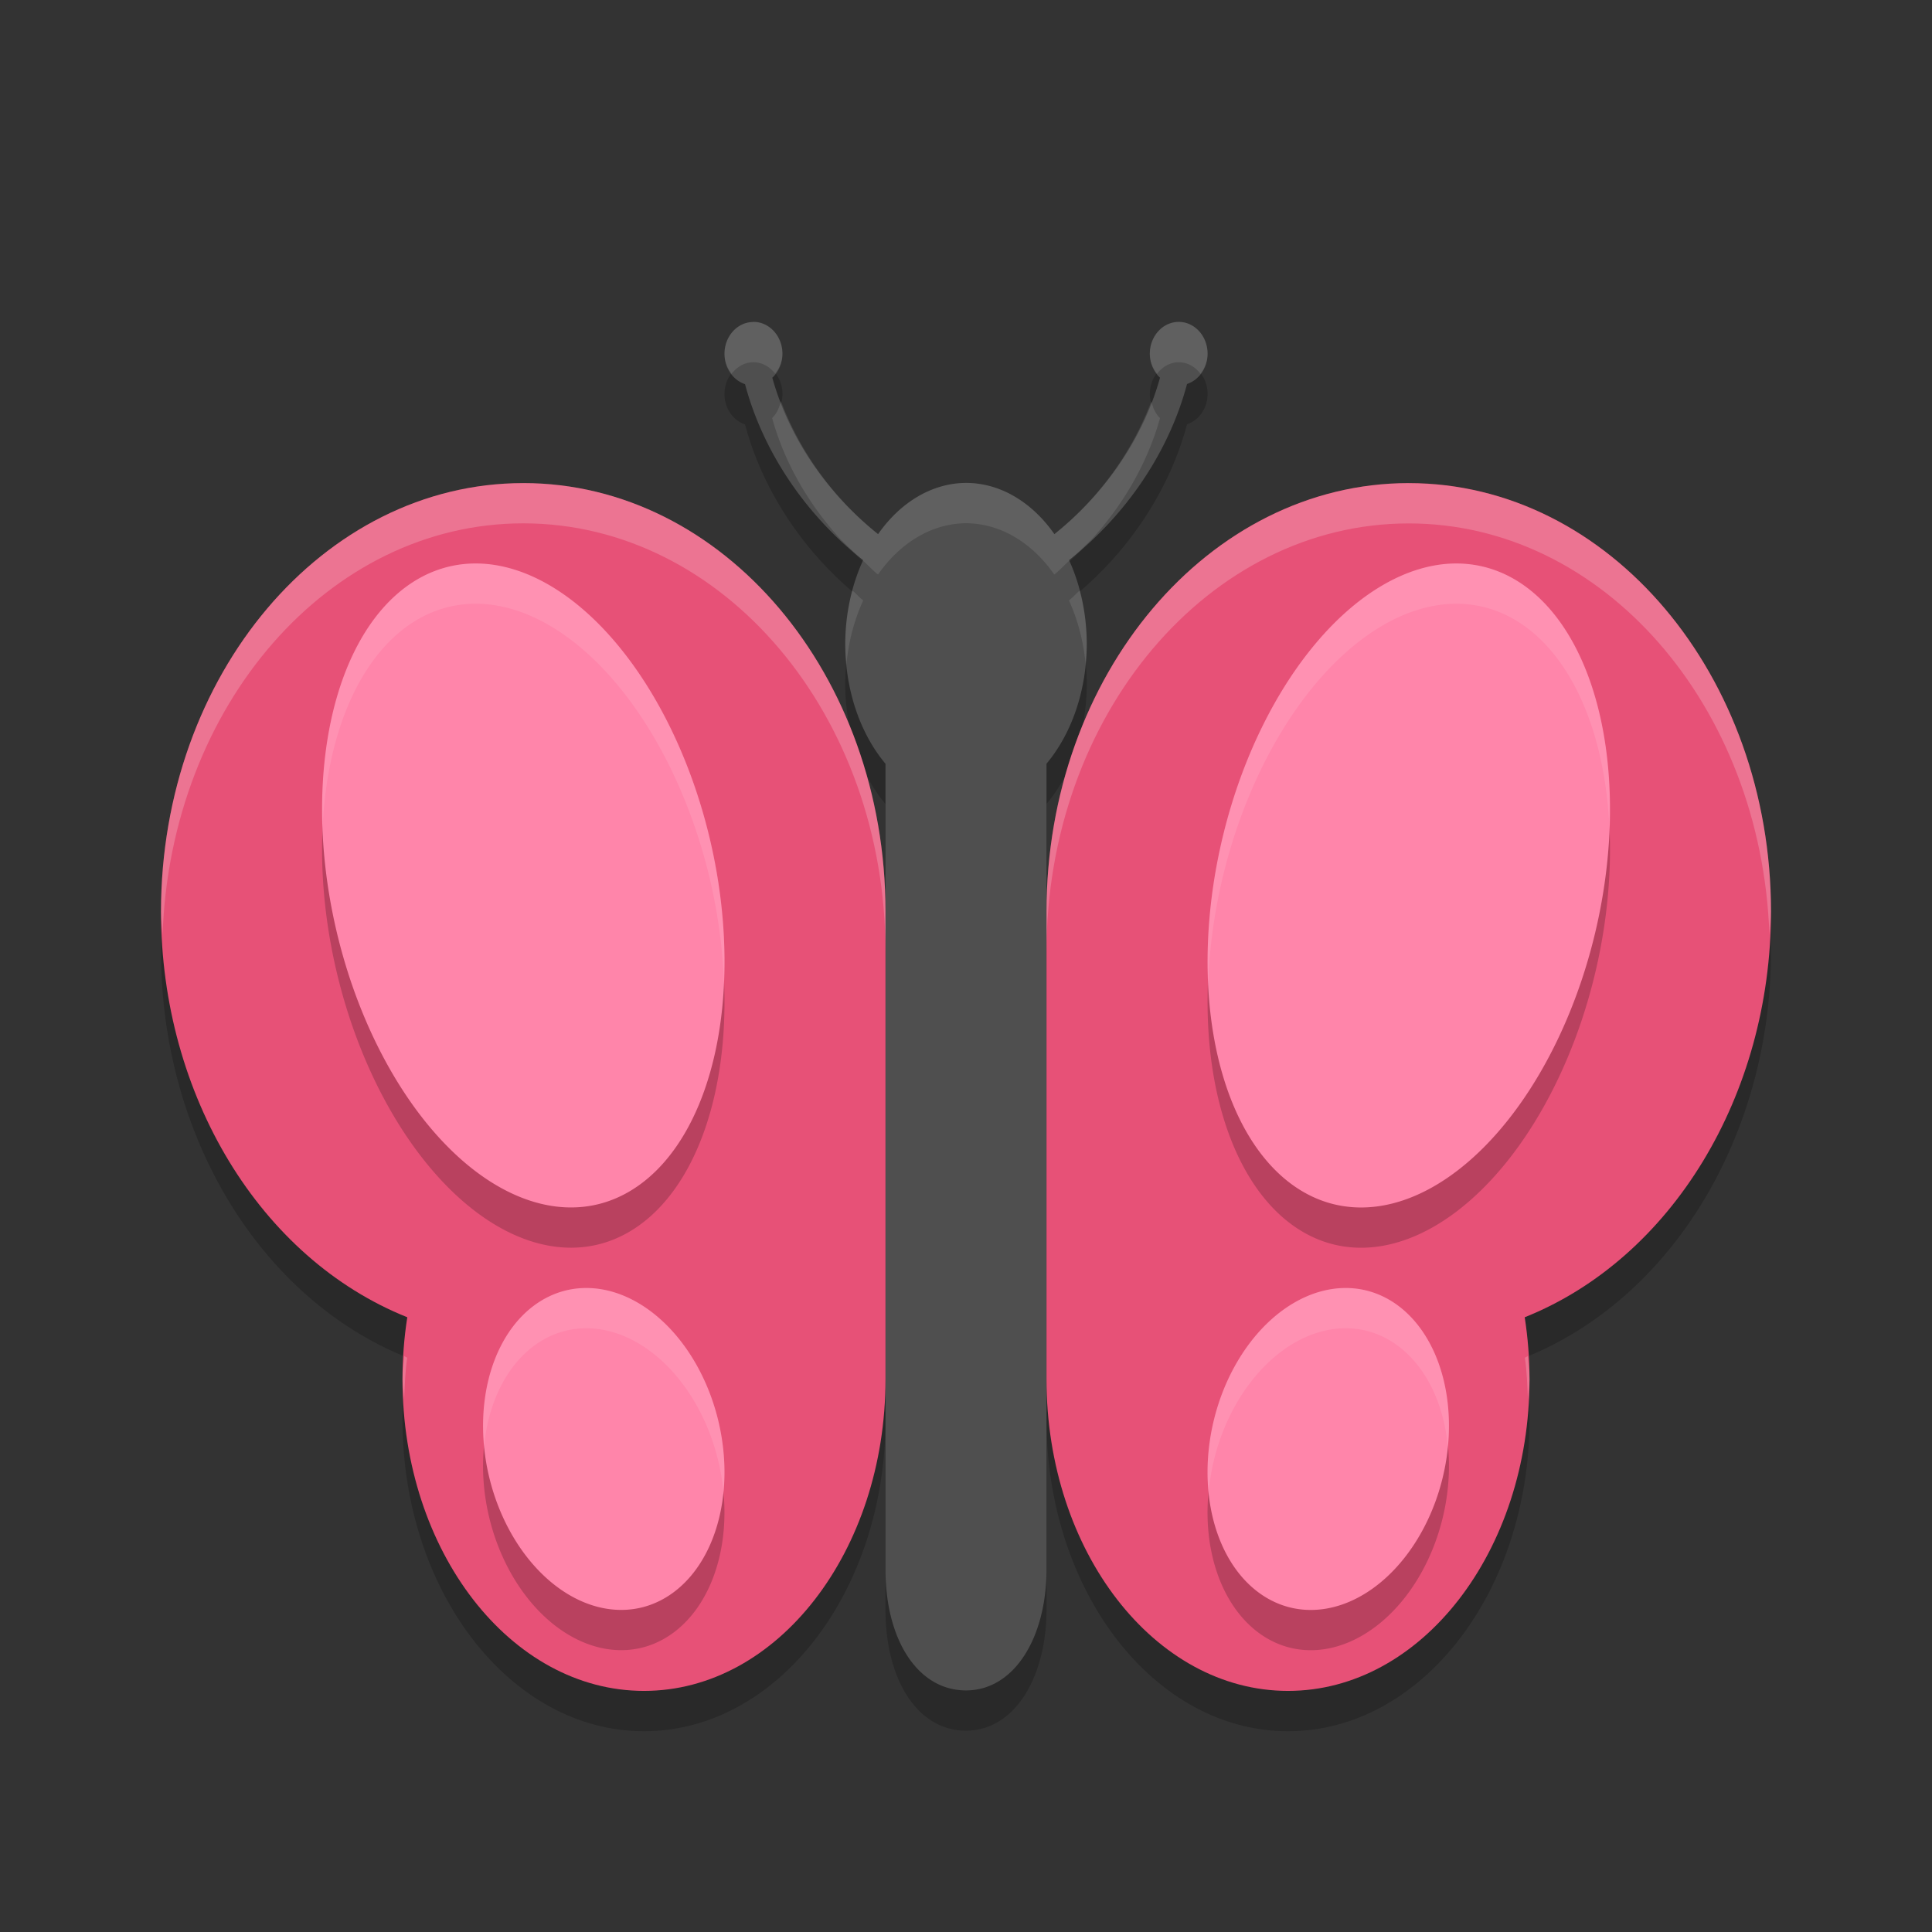 <svg height="24" width="24" xmlns="http://www.w3.org/2000/svg"><rect width="100%" height="100%" fill="#333333" stroke="none"/><g opacity=".2" transform="matrix(.5 0 0 .484 0 .694)"><path d="m13 12c-4.971 0-9 4.925-9 11 .004 4.714 2.465 8.901 6.119 10.41-.079.523-.119 1.056-.119 1.59 0 4.418 2.686 8 6 8 3.314 0 6-3.582 6-8v-12c0-6.075-4.029-11-9-11z"/><path d="m35 12c4.971 0 9 4.925 9 11-.004 4.714-2.465 8.901-6.119 10.41.079.523.119 1.056.119 1.59 0 4.418-2.686 8-6 8-3.314 0-6-3.582-6-8v-12c0-6.075 4.029-11 9-11z"/></g><path d="m9.358 4.5c-.198 0-.358.177-.358.395 0 .178.107.328.255.377.222.833.745 1.617 1.467 2.187a1.5 2 0 0 0 -.222 1.041 1.5 2 0 0 0  .5 1.488v10.011c0 .868.399 1.5 1 1.5s.999-.658 1-1.5v-10.012a1.5 2 0 0 0  .5-1.488 1.5 2 0 0 0 -.22-1.041c.721-.57 1.244-1.355 1.466-2.188.148-.049.255-.199.255-.377 0-.218-.161-.395-.358-.395-.198 0-.359.177-.359.395 0 .12.049.227.126.299-.203.735-.671 1.43-1.312 1.943a1.5 2 0 0 0 -1.096-.636 1.5 2 0 0 0 -1.094.636c-.643-.513-1.111-1.208-1.314-1.943.077-.072.126-.179.126-.299 0-.217-.162-.395-.359-.395z" opacity=".2"/><path d="m9.358 4c-.198 0-.358.177-.358.395 0 .178.107.328.255.377.222.833.745 1.617 1.467 2.187a1.5 2 0 0 0 -.222 1.041 1.5 2 0 0 0  .5 1.488v10.011c0 .868.399 1.5 1 1.5s.999-.658 1-1.5v-10.012a1.5 2 0 0 0  .5-1.488 1.5 2 0 0 0 -.22-1.041c.721-.57 1.244-1.355 1.466-2.188.148-.049.255-.199.255-.377 0-.218-.161-.395-.358-.395-.198 0-.359.177-.359.395 0 .12.049.227.126.299-.203.735-.671 1.43-1.312 1.943a1.5 2 0 0 0 -1.096-.636 1.5 2 0 0 0 -1.094.636c-.643-.513-1.111-1.208-1.314-1.943.077-.072.126-.179.126-.299 0-.217-.162-.395-.359-.395z" fill="#4f4f4f"/><g fill="#e75177" transform="matrix(.5 0 0 .484 0 .193)"><path d="m13 12c-4.971 0-9 4.925-9 11 .004 4.714 2.465 8.901 6.119 10.41-.079.523-.119 1.056-.119 1.59 0 4.418 2.686 8 6 8 3.314 0 6-3.582 6-8v-12c0-6.075-4.029-11-9-11z"/><path d="m35 12c4.971 0 9 4.925 9 11-.004 4.714-2.465 8.901-6.119 10.41.079.523.119 1.056.119 1.59 0 4.418-2.686 8-6 8-3.314 0-6-3.582-6-8v-12c0-6.075 4.029-11 9-11z"/></g><path d="m5.992 7.502a4.067 2.389 77.046 0 0 -.477.053 4.067 2.389 77.046 0 0 -1.312 4.605 4.067 2.389 77.046 0 0 3.281 3.285 4.067 2.389 77.046 0 0 1.314-4.605 4.067 2.389 77.046 0 0 -2.807-3.338zm12.018 0a2.389 4.067 12.954 0 0 -2.807 3.338 2.389 4.067 12.954 0 0 1.312 4.605 2.389 4.067 12.954 0 0 3.283-3.285 2.389 4.067 12.954 0 0 -1.314-4.605 2.389 4.067 12.954 0 0 -.475-.053zm-10.725 8.998a2.025 1.466 76.838 0 0 -.289.039 2.025 1.466 76.838 0 0 -.908 2.355 2.025 1.466 76.838 0 0 1.916 1.566 2.025 1.466 76.838 0 0  .908-2.355 2.025 1.466 76.838 0 0 -1.627-1.605zm9.428 0a1.466 2.025 13.162 0 0 -1.625 1.605 1.466 2.025 13.162 0 0  .906 2.355 1.466 2.025 13.162 0 0 1.918-1.566 1.466 2.025 13.162 0 0 -.908-2.355 1.466 2.025 13.162 0 0 -.291-.039z" opacity=".2"/><path d="m5.992 7.002a4.067 2.389 77.046 0 0 -.477.053 4.067 2.389 77.046 0 0 -1.312 4.605 4.067 2.389 77.046 0 0 3.281 3.285 4.067 2.389 77.046 0 0 1.314-4.605 4.067 2.389 77.046 0 0 -2.807-3.338zm12.018 0a2.389 4.067 12.954 0 0 -2.807 3.338 2.389 4.067 12.954 0 0 1.312 4.605 2.389 4.067 12.954 0 0 3.283-3.285 2.389 4.067 12.954 0 0 -1.314-4.605 2.389 4.067 12.954 0 0 -.475-.053zm-10.725 8.998a2.025 1.466 76.838 0 0 -.289.039 2.025 1.466 76.838 0 0 -.908 2.355 2.025 1.466 76.838 0 0 1.916 1.566 2.025 1.466 76.838 0 0  .908-2.355 2.025 1.466 76.838 0 0 -1.627-1.605zm9.428 0a1.466 2.025 13.162 0 0 -1.625 1.605 1.466 2.025 13.162 0 0  .906 2.355 1.466 2.025 13.162 0 0 1.918-1.566 1.466 2.025 13.162 0 0 -.908-2.355 1.466 2.025 13.162 0 0 -.291-.039z" fill="#ff85aa"/><g fill="#fff"><path d="m5.992 7.002a4.067 2.389 77.046 0 0 -.477.053 4.067 2.389 77.046 0 0 -1.508 3.227 4.067 2.389 77.046 0 1 1.508-2.727 4.067 2.389 77.046 0 1  .477-.053 4.067 2.389 77.046 0 1 2.807 3.338 4.067 2.389 77.046 0 1  .195 1.381 4.067 2.389 77.046 0 0 -.195-1.881 4.067 2.389 77.046 0 0 -2.807-3.338zm12.018 0a2.389 4.067 12.954 0 0 -2.807 3.338 2.389 4.067 12.954 0 0 -.195 1.871 2.389 4.067 12.954 0 1  .195-1.371 2.389 4.067 12.954 0 1 2.807-3.338 2.389 4.067 12.954 0 1  .475.053 2.389 4.067 12.954 0 1 1.508 2.729 2.389 4.067 12.954 0 0 -1.508-3.229 2.389 4.067 12.954 0 0 -.475-.053zm-10.725 8.998a2.025 1.466 76.838 0 0 -.289.039 2.025 1.466 76.838 0 0 -.982 1.916 2.025 1.466 76.838 0 1  .982-1.416 2.025 1.466 76.838 0 1  .289-.039 2.025 1.466 76.838 0 1 1.627 1.605 2.025 1.466 76.838 0 1  .076.439 2.025 1.466 76.838 0 0 -.076-.939 2.025 1.466 76.838 0 0 -1.627-1.605zm9.428 0a1.466 2.025 13.162 0 0 -1.625 1.605 1.466 2.025 13.162 0 0 -.074.934 1.466 2.025 13.162 0 1  .074-.434 1.466 2.025 13.162 0 1 1.625-1.605 1.466 2.025 13.162 0 1  .291.039 1.466 2.025 13.162 0 1  .982 1.432 1.466 2.025 13.162 0 0 -.982-1.932 1.466 2.025 13.162 0 0 -.291-.039z" opacity=".1"/><g opacity=".2" transform="matrix(.5 0 0 .484 0 .193)"><path d="m6.5 6c-2.485 0-4.5 2.383-4.5 5.322 0.0.095.015.186.02.279.1-2.835 2.059-5.102 4.48-5.102 2.486 0 4.5 2.383 4.5 5.322v-.5c0-2.94-2.014-5.322-4.5-5.322zm-1.479 10.84c-.006.097-.022.192-.021.289 0 .085.015.164.02.248.009-.173.012-.347.039-.518-.013-.005-.024-.014-.037-.02z" fill="#fff" transform="matrix(2 0 0 2.067 -0 -.4)"/><path d="m17.5 6c-2.485 0-4.5 2.383-4.5 5.322v.5c0-2.94 2.015-5.322 4.5-5.322 2.421 0 4.38 2.267 4.48 5.102.004-.094.019-.185.02-.279 0-2.94-2.015-5.322-4.5-5.322zm1.479 10.84c-.013.005-.024.014-.037.02.027.17.03.344.039.518.004-.084.02-.163.02-.248 0-.097-.016-.192-.021-.289z" fill="#fff" transform="matrix(2 0 0 2.067 -0 -.4)"/></g><path d="m9.359 4c-.198 0-.359.177-.359.395 0 .097.035.18.088.248.066-.086.162-.143.271-.143.109 0 .204.056.27.141.052-.068.09-.15.09-.246 0-.217-.161-.395-.359-.395zm5.283 0c-.198 0-.359.177-.359.395 0 .097.037.18.09.248.066-.085.16-.143.27-.143.11 0 .204.057.27.143.052-.068.088-.151.088-.248 0-.218-.16-.395-.357-.395zm-4.943.984c-.018.082-.051.156-.107.209.149.542.444 1.061.846 1.502.094.089.183.183.285.264a1.5 2 0 0 0 -.002.006c.063.057.119.119.186.172a1.5 2 0 0 1 1.094-.637 1.5 2 0 0 1 1.096.637c.066-.053.123-.115.186-.172a1.5 2 0 0 0 -.002-.006c.101-.08.188-.172.281-.26.402-.442.698-.963.848-1.506-.056-.053-.089-.127-.107-.209-.236.625-.649 1.208-1.205 1.652a1.5 2 0 0 0 -1.096-.637 1.5 2 0 0 0 -1.094.637c-.557-.445-.971-1.027-1.207-1.652zm.889 2.35a1.5 2 0 0 0 -.088.666 1.5 2 0 0 0  .014.254 1.5 2 0 0 1  .209-.795c-.048-.038-.088-.085-.135-.125zm2.824.002c-.046.04-.085.085-.133.123a1.5 2 0 0 1  .207.789 1.5 2 0 0 0  .014-.248 1.5 2 0 0 0 -.088-.664z" opacity=".1"/></g></svg>
